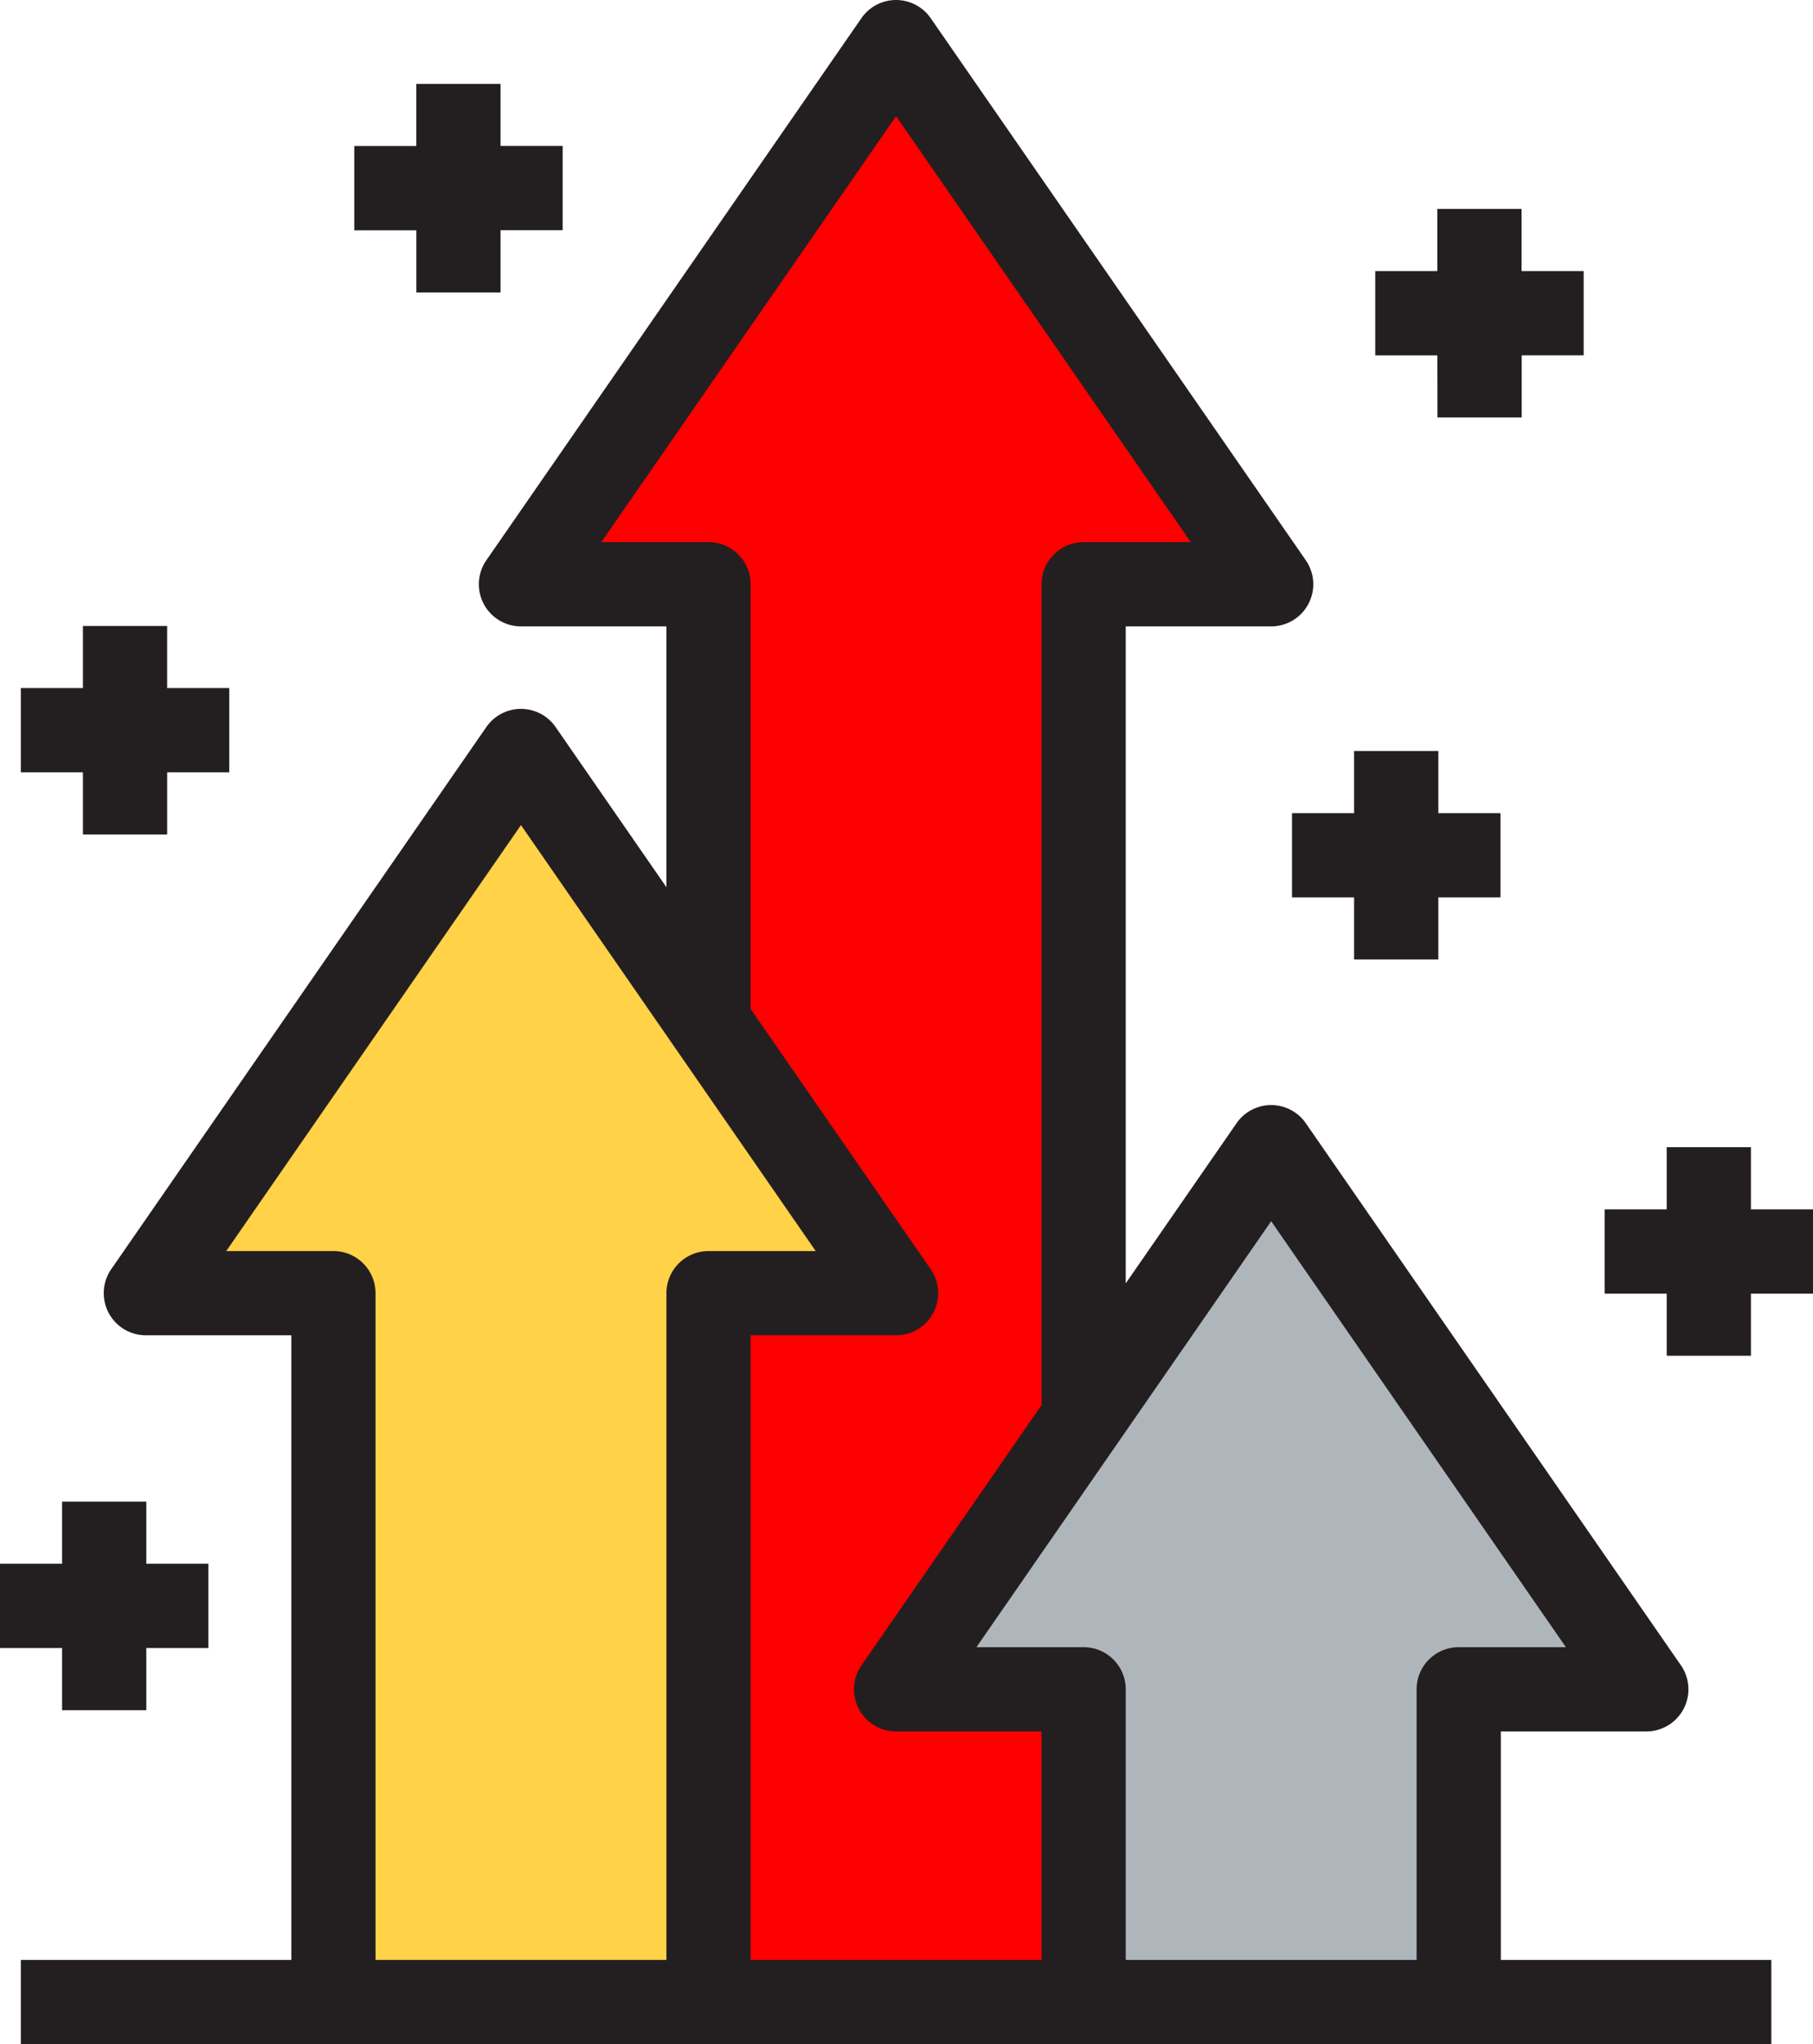 <svg xmlns="http://www.w3.org/2000/svg" width="88.738" height="100" viewBox="0 0 88.738 100"><g transform="translate(-27.319)"><g transform="translate(34.459 2.061)"><path d="M258.455,272.26l18.359,26.519h-9.18v15.3H249.275v-15.3H240.1l9.18-13.26Z" transform="translate(-203.376 -218.201)" fill="#afb6bb"/><path d="M169.386,10l18.36,26.519h-9.18v40.8l-9.18,13.26h9.18v15.3h-18.36V71.2h9.18l-9.18-13.26V36.519h-9.18Z" transform="translate(-132.666 -10)" fill="#fe0000"/><path d="M89.5,191.5l9.18,13.26H89.5V239.44H71.137V204.761h-9.18l18.36-26.519Z" transform="translate(-61.957 -143.563)" fill="#ffd248"/></g><g transform="translate(27.319)"><path d="M104.707,84.7h7.119a2.061,2.061,0,0,0,1.695-3.235L95.161,54.947a2.061,2.061,0,0,0-3.39,0l-5.424,7.834V30.642h7.118a2.061,2.061,0,0,0,1.695-3.235L76.8.888a2.061,2.061,0,0,0-3.389,0L55.053,27.407a2.061,2.061,0,0,0,1.695,3.235h7.118V43.4l-5.424-7.834a2.061,2.061,0,0,0-3.39,0L36.693,62.086a2.061,2.061,0,0,0,1.695,3.235h7.119V95.877H32.268V100h85.678V95.877H104.707ZM93.466,59.741l14.425,20.837h-5.246a2.061,2.061,0,0,0-2.061,2.061V95.878H86.348V82.639a2.061,2.061,0,0,0-2.061-2.061H79.041ZM65.927,26.519H60.681L75.107,5.683,89.532,26.519H84.287a2.061,2.061,0,0,0-2.061,2.061V68.736l-8.813,12.73A2.061,2.061,0,0,0,75.107,84.7h7.119V95.878H67.988V65.321h7.118A2.061,2.061,0,0,0,76.8,62.086l-8.813-12.73V28.581A2.061,2.061,0,0,0,65.927,26.519ZM47.568,61.2H42.322L56.747,40.362,71.173,61.2H65.927a2.061,2.061,0,0,0-2.061,2.061V95.878H49.629V63.26A2.061,2.061,0,0,0,47.568,61.2Z" transform="translate(-31.248)" fill="#231f20"/><path d="M334.112,181.28V185.4h3.039v3.039h4.123V185.4h3.039V181.28h-3.039v-3.038h-4.123v3.038Z" transform="translate(-270.874 -141.502)" fill="#231f20"/><path d="M356.944,59.786h4.123V56.747H364.1V52.625h-3.039V49.586h-4.123v3.039H353.9v4.123h3.039Z" transform="translate(-286.587 -39.365)" fill="#231f20"/><path d="M114.479,30.1H118.6V27.057h3.039V22.935H118.6V19.9h-4.123v3.039H111.44v4.123h3.039Z" transform="translate(-94.1 -15.795)" fill="#231f20"/><path d="M35.307,158.753h4.123v-3.039h3.039v-4.123H39.429v-3.038H35.307v3.038H32.268v4.123h3.039Z" transform="translate(-31.248 -117.932)" fill="#231f20"/><path d="M30.358,366.579H34.48V363.54h3.039v-4.123H34.48v-3.039H30.358v3.039H27.319v4.123h3.039Z" transform="translate(-27.319 -282.92)" fill="#231f20"/><path d="M415.5,275.3V272.26h-4.123V275.3h-3.039v4.123h3.039v3.039H415.5v-3.039h3.039V275.3Z" transform="translate(-329.799 -216.14)" fill="#231f20"/></g></g></svg>